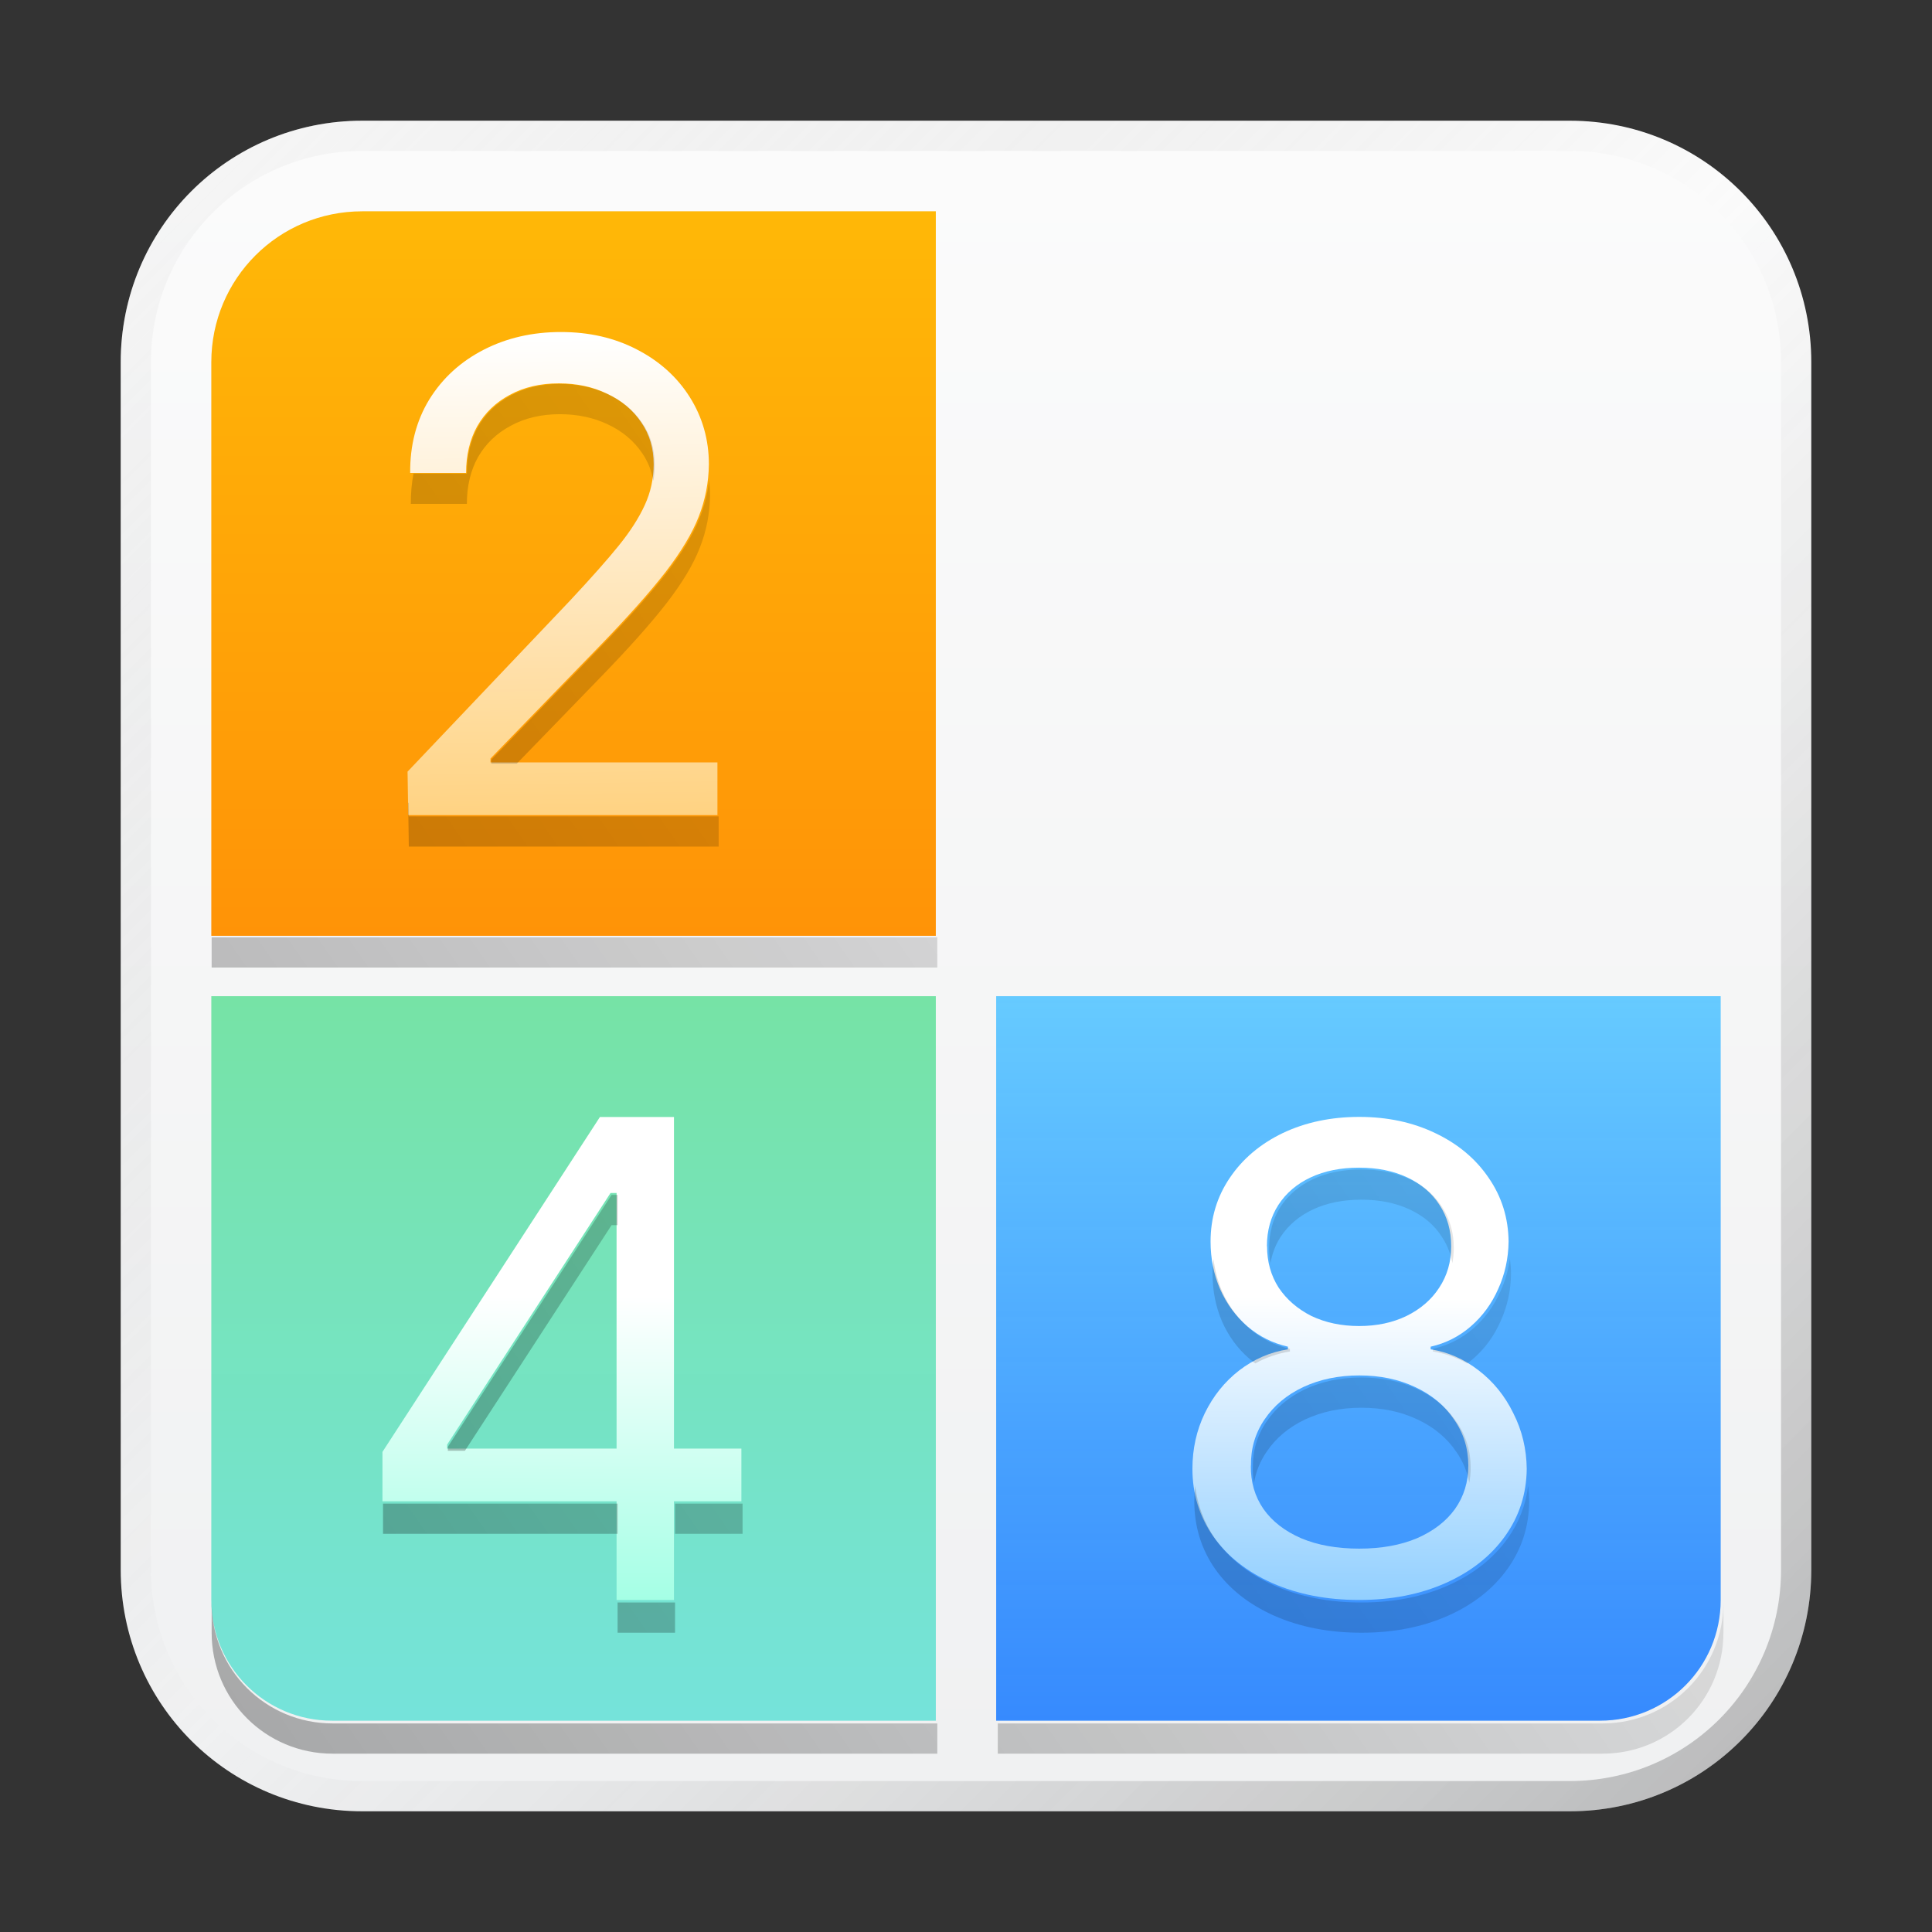 <?xml version="1.0" encoding="UTF-8" standalone="no"?>
<!-- Created with Inkscape (http://www.inkscape.org/) -->

<svg
   width="64"
   height="64"
   viewBox="0 0 16.933 16.933"
   version="1.1"
   id="svg5"
   inkscape:version="1.1.1 (3bf5ae0d25, 2021-09-20, custom)"
   sodipodi:docname="2048.svg"
   xmlns:inkscape="http://www.inkscape.org/namespaces/inkscape"
   xmlns:sodipodi="http://sodipodi.sourceforge.net/DTD/sodipodi-0.dtd"
   xmlns:xlink="http://www.w3.org/1999/xlink"
   xmlns="http://www.w3.org/2000/svg"
   xmlns:svg="http://www.w3.org/2000/svg">
  <rect x="0" y="0" width="16.933" height="16.933" fill="#333333" stroke="none"/>
  <sodipodi:namedview
     id="namedview7"
     pagecolor="#ffffff"
     bordercolor="#666666"
     borderopacity="1.0"
     inkscape:pageshadow="2"
     inkscape:pageopacity="0.0"
     inkscape:pagecheckerboard="0"
     inkscape:document-units="px"
     showgrid="false"
     units="px"
     height="48px"
     inkscape:zoom="6.1640625"
     inkscape:cx="26.281369"
     inkscape:cy="40.801014"
     inkscape:window-width="1920"
     inkscape:window-height="1011"
     inkscape:window-x="0"
     inkscape:window-y="0"
     inkscape:window-maximized="1"
     inkscape:current-layer="svg5"
     inkscape:lockguides="true" />
  <defs
     id="defs2">
    <linearGradient
       inkscape:collect="always"
       id="linearGradient33750">
      <stop
         style="stop-color:#fcfcfc;stop-opacity:1"
         offset="0"
         id="stop33746" />
      <stop
         style="stop-color:#eff0f1;stop-opacity:1"
         offset="1"
         id="stop33748" />
    </linearGradient>
    <linearGradient
       inkscape:collect="always"
       id="linearGradient33214">
      <stop
         style="stop-color:#ffffff;stop-opacity:1;"
         offset="0"
         id="stop33210" />
      <stop
         style="stop-color:#68bcff;stop-opacity:0.996"
         offset="1"
         id="stop33212" />
    </linearGradient>
    <linearGradient
       inkscape:collect="always"
       id="linearGradient32792">
      <stop
         style="stop-color:#ffffff;stop-opacity:1;"
         offset="0"
         id="stop32788" />
      <stop
         style="stop-color:#81ffdb;stop-opacity:1"
         offset="1"
         id="stop32790" />
    </linearGradient>
    <linearGradient
       inkscape:collect="always"
       id="linearGradient32404">
      <stop
         style="stop-color:#ffffff;stop-opacity:1;"
         offset="0"
         id="stop32400" />
      <stop
         style="stop-color:#ffcc72;stop-opacity:0.997"
         offset="1"
         id="stop32402" />
    </linearGradient>
    <linearGradient
       inkscape:collect="always"
       id="linearGradient31144">
      <stop
         style="stop-color:#000000;stop-opacity:1;"
         offset="0"
         id="stop31140" />
      <stop
         style="stop-color:#000000;stop-opacity:0;"
         offset="1"
         id="stop31142" />
    </linearGradient>
    <linearGradient
       inkscape:collect="always"
       id="linearGradient7991">
      <stop
         style="stop-color:#6ad0ff;stop-opacity:1;"
         offset="0"
         id="stop7987" />
      <stop
         style="stop-color:#247dff;stop-opacity:0.926"
         offset="1"
         id="stop7989" />
    </linearGradient>
    <linearGradient
       inkscape:collect="always"
       id="linearGradient6965">
      <stop
         style="stop-color:#75e3df;stop-opacity:1;"
         offset="0"
         id="stop6961" />
      <stop
         style="stop-color:#75e3a2;stop-opacity:0.996"
         offset="1"
         id="stop6963" />
    </linearGradient>
    <linearGradient
       inkscape:collect="always"
       id="linearGradient4217">
      <stop
         style="stop-color:#ffbb07;stop-opacity:1;"
         offset="0"
         id="stop4213" />
      <stop
         style="stop-color:#ff9007;stop-opacity:1"
         offset="1"
         id="stop4215" />
    </linearGradient>
    <linearGradient
       inkscape:collect="always"
       xlink:href="#linearGradient37218"
       id="linearGradient1781"
       x1="2.8346456e-08"
       y1="2.2677165e-07"
       x2="64"
       y2="64"
       gradientUnits="userSpaceOnUse"
       gradientTransform="scale(0.265)" />
    <linearGradient
       inkscape:collect="always"
       id="linearGradient37218">
      <stop
         style="stop-color:#ffffff;stop-opacity:1"
         offset="0"
         id="stop37214" />
      <stop
         style="stop-color:#717171;stop-opacity:0.004"
         offset="0.497"
         id="stop37220" />
      <stop
         style="stop-color:#000000;stop-opacity:1"
         offset="1"
         id="stop37216" />
    </linearGradient>
    <linearGradient
       inkscape:collect="always"
       xlink:href="#linearGradient4217"
       id="linearGradient9081"
       x1="6.085"
       y1="1.323"
       x2="6.085"
       y2="8.731"
       gradientUnits="userSpaceOnUse" />
    <linearGradient
       inkscape:collect="always"
       xlink:href="#linearGradient7991"
       id="linearGradient9704"
       x1="12.435"
       y1="8.202"
       x2="12.435"
       y2="15.61"
       gradientUnits="userSpaceOnUse" />
    <linearGradient
       inkscape:collect="always"
       xlink:href="#linearGradient6965"
       id="linearGradient17230"
       x1="11.906"
       y1="15.61"
       x2="11.906"
       y2="8.334"
       gradientUnits="userSpaceOnUse"
       gradientTransform="translate(-7.144)" />
    <linearGradient
       inkscape:collect="always"
       xlink:href="#linearGradient31144"
       id="linearGradient31146"
       x1="8.668"
       y1="57.35"
       x2="60.576"
       y2="21.35"
       gradientUnits="userSpaceOnUse" />
    <linearGradient
       inkscape:collect="always"
       xlink:href="#linearGradient32404"
       id="linearGradient32406"
       x1="7.276"
       y1="2.91"
       x2="7.347"
       y2="7.673"
       gradientUnits="userSpaceOnUse" />
    <linearGradient
       inkscape:collect="always"
       xlink:href="#linearGradient32792"
       id="linearGradient32794"
       x1="7.056"
       y1="11.377"
       x2="7.027"
       y2="15.081"
       gradientUnits="userSpaceOnUse" />
    <linearGradient
       inkscape:collect="always"
       xlink:href="#linearGradient33214"
       id="linearGradient33216"
       x1="13.945"
       y1="11.391"
       x2="13.911"
       y2="15.081"
       gradientUnits="userSpaceOnUse" />
    <linearGradient
       inkscape:collect="always"
       xlink:href="#linearGradient33750"
       id="linearGradient33752"
       x1="10.054"
       y1="6.3308715e-07"
       x2="10.054"
       y2="16.933"
       gradientUnits="userSpaceOnUse" />
  </defs>
  <path
     id="rect863"
     style="fill:url(#linearGradient33752);stroke-width:0.265;fill-opacity:1"
     d="M 3.175,1.058 H 13.758 c 1.173,0 2.117,0.944 2.117,2.117 V 13.758 c 0,1.173 -0.944,2.117 -2.117,2.117 H 3.175 c -1.173,0 -2.117,-0.944 -2.117,-2.117 V 3.175 c 0,-1.173 0.944,-2.117 2.117,-2.117 z" />
  <path
     id="rect1345"
     style="opacity:0.3;fill:url(#linearGradient1781);fill-opacity:1;stroke-width:0.265"
     d="m 3.175,1.058 c -1.173,0 -2.117,0.944 -2.117,2.117 V 13.758 c 0,1.173 0.944,2.117 2.117,2.117 H 13.758 c 1.173,0 2.117,-0.944 2.117,-2.117 V 3.175 c 0,-1.173 -0.944,-2.117 -2.117,-2.117 z m 0,0.265 H 13.758 c 1.026,0 1.852,0.826 1.852,1.852 V 13.758 c 0,1.026 -0.826,1.852 -1.852,1.852 H 3.175 c -1.026,0 -1.852,-0.826 -1.852,-1.852 V 3.175 c 0,-1.026 0.826,-1.852 1.852,-1.852 z" />
  <path
     id="rect8225"
     style="opacity:1;fill:url(#linearGradient9081);fill-opacity:1;stroke-width:2.598;stroke-linecap:round;stroke-linejoin:round"
     d="m 3.175,1.852 h 5.027 v 6.35 l -6.35,-1e-7 V 3.175 c 0,-0.733 0.59,-1.323 1.323,-1.323 z"
     sodipodi:nodetypes="scccss" />
  <path
     id="rect9105"
     style="opacity:1;fill:url(#linearGradient9704);fill-opacity:1;stroke-width:2.381;stroke-linecap:round;stroke-linejoin:round"
     d="m 15.081,8.731 v 5.292 c 0,0.586 -0.472,1.058 -1.058,1.058 H 8.731 l -3e-7,-6.35 z"
     sodipodi:nodetypes="cssccc" />
  <path
     d="M 3.572,6.763 4.996,5.264 Q 5.276,4.964 5.423,4.782 5.573,4.597 5.651,4.427 q 0.078,-0.17 0.078,-0.358 0,-0.211 -0.11,-0.369 Q 5.51,3.539 5.319,3.45 5.132,3.36 4.898,3.36 q -0.245,0 -0.43,0.101 Q 4.284,3.559 4.183,3.735 4.085,3.911 4.085,4.145 H 3.595 Q 3.592,3.781 3.762,3.502 3.935,3.222 4.238,3.066 4.541,2.91 4.916,2.91 q 0.372,0 0.666,0.153 Q 5.879,3.216 6.046,3.481 6.213,3.747 6.213,4.07 6.21,4.309 6.124,4.528 6.04,4.744 5.836,5.01 5.631,5.275 5.256,5.662 L 4.299,6.648 V 6.682 H 6.288 V 7.144 H 3.578 Z"
     id="path30608"
     style="font-size:5.906px;line-height:1.25;font-family:Pretendard;-inkscape-font-specification:Pretendard;stroke-width:0.148;fill:url(#linearGradient32406);fill-opacity:1" />
  <path
     id="rect16951"
     style="opacity:1;fill:url(#linearGradient17230);fill-opacity:1;stroke-width:2.381;stroke-linecap:round;stroke-linejoin:round"
     d="m 8.202,8.731 c 3e-6,5e-7 0,6.35 0,6.35 H 2.91 c -0.586,0 -1.058,-0.472 -1.058,-1.058 V 8.731 Z"
     sodipodi:nodetypes="ccsscc" />
  <path
     d="M 3.352,12.725 5.258,9.79 h 0.649 v 2.906 h 0.591 v 0.462 h -0.591 v 0.865 H 5.404 V 13.158 H 3.352 Z m 2.052,-0.029 V 10.456 H 5.351 L 3.919,12.661 v 0.035 z"
     style="font-size:5.987px;line-height:1.25;font-family:Pretendard;-inkscape-font-specification:Pretendard;stroke-width:0.15;fill:url(#linearGradient32794);fill-opacity:1"
     id="path30611" />
  <path
     d="m 11.913,14.023 q -0.427,0 -0.762,-0.148 -0.333,-0.148 -0.518,-0.41 -0.182,-0.262 -0.182,-0.592 0,-0.262 0.108,-0.486 0.111,-0.228 0.302,-0.376 0.193,-0.148 0.427,-0.185 v -0.023 q -0.202,-0.046 -0.356,-0.179 -0.154,-0.134 -0.239,-0.327 -0.083,-0.193 -0.083,-0.415 0,-0.31 0.168,-0.558 0.168,-0.25 0.464,-0.393 0.299,-0.142 0.671,-0.142 0.37,0 0.666,0.142 0.299,0.142 0.469,0.393 0.171,0.248 0.174,0.558 -0.003,0.222 -0.091,0.415 -0.085,0.193 -0.239,0.327 -0.154,0.134 -0.353,0.179 v 0.023 q 0.23,0.037 0.421,0.185 0.193,0.148 0.304,0.376 0.114,0.225 0.117,0.486 -0.003,0.33 -0.191,0.592 -0.188,0.262 -0.521,0.41 -0.333,0.148 -0.757,0.148 z m -0.95,-1.178 q -0.003,0.216 0.111,0.381 0.114,0.162 0.33,0.256 0.216,0.091 0.509,0.091 0.29,0 0.506,-0.091 0.216,-0.094 0.333,-0.256 0.117,-0.165 0.117,-0.381 0,-0.225 -0.125,-0.404 -0.122,-0.182 -0.341,-0.284 -0.216,-0.102 -0.489,-0.102 -0.273,0 -0.492,0.102 -0.216,0.102 -0.339,0.284 -0.122,0.179 -0.119,0.404 z m 0.142,-1.923 q 0,0.205 0.102,0.364 0.105,0.156 0.287,0.248 0.185,0.088 0.418,0.088 0.233,0 0.415,-0.088 0.185,-0.091 0.287,-0.248 0.105,-0.159 0.105,-0.364 0,-0.205 -0.102,-0.361 -0.1,-0.156 -0.284,-0.242 -0.182,-0.085 -0.421,-0.085 -0.242,0 -0.424,0.085 -0.182,0.085 -0.284,0.242 -0.1,0.156 -0.1,0.361 z"
     style="font-size:5.827px;line-height:1.25;font-family:Pretendard;-inkscape-font-specification:Pretendard;stroke-width:0.146;fill:url(#linearGradient33216);fill-opacity:1"
     id="path30605" />
  <path
     id="path30608-3"
     style="font-size:5.906px;line-height:1.25;font-family:Pretendard;-inkscape-font-specification:Pretendard;stroke-width:0.558;opacity:0.3;fill:url(#linearGradient31146);fill-opacity:1"
     d="M 18.514 12.699 C 17.896 12.699 17.356 12.828 16.891 13.082 C 16.426 13.329 16.065 13.674 15.811 14.117 C 15.563 14.56 15.441 15.076 15.441 15.664 L 13.676 15.664 C 13.615 15.982 13.585 16.315 13.588 16.664 L 15.441 16.664 C 15.441 16.076 15.563 15.56 15.811 15.117 C 16.065 14.674 16.426 14.329 16.891 14.082 C 17.356 13.828 17.896 13.699 18.514 13.699 C 19.102 13.699 19.633 13.812 20.105 14.037 C 20.585 14.262 20.962 14.579 21.238 14.986 C 21.429 15.262 21.55 15.57 21.609 15.908 C 21.637 15.735 21.652 15.56 21.652 15.381 C 21.652 14.85 21.514 14.386 21.238 13.986 C 20.962 13.579 20.585 13.262 20.105 13.037 C 19.633 12.812 19.102 12.699 18.514 12.699 z M 23.453 15.877 C 23.406 16.302 23.304 16.714 23.146 17.113 C 22.936 17.658 22.573 18.265 22.057 18.934 C 21.541 19.602 20.81 20.423 19.865 21.396 L 16.248 25.125 L 16.248 25.256 L 17.092 25.256 L 19.865 22.396 C 20.81 21.423 21.541 20.602 22.057 19.934 C 22.573 19.265 22.936 18.658 23.146 18.113 C 23.364 17.561 23.477 16.984 23.484 16.381 C 23.484 16.209 23.472 16.042 23.453 15.877 z M 13.516 26.545 L 13.5 26.561 L 13.521 28 L 23.768 28 L 23.768 27 L 13.521 27 L 13.516 26.545 z M 7 31 L 7 32 L 31 32 L 31 31 L 7 31 z M 45.027 38.678 C 44.418 38.678 43.885 38.785 43.426 39 C 42.967 39.215 42.608 39.52 42.35 39.914 C 42.099 40.308 41.975 40.763 41.975 41.279 C 41.975 41.451 41.991 41.616 42.02 41.775 C 42.075 41.462 42.184 41.174 42.35 40.914 C 42.608 40.52 42.967 40.215 43.426 40 C 43.885 39.785 44.418 39.678 45.027 39.678 C 45.629 39.678 46.16 39.785 46.619 40 C 47.085 40.215 47.442 40.52 47.693 40.914 C 47.864 41.174 47.977 41.462 48.035 41.775 C 48.065 41.616 48.082 41.451 48.082 41.279 C 48.082 40.763 47.951 40.308 47.693 39.914 C 47.442 39.52 47.085 39.215 46.619 39 C 46.16 38.785 45.629 38.678 45.027 38.678 z M 20.227 39.52 L 14.812 47.85 L 14.812 47.982 L 15.377 47.982 L 20.227 40.52 L 20.426 40.52 L 20.426 39.52 L 20.227 39.52 z M 49.938 41.625 C 49.887 42 49.784 42.359 49.629 42.699 C 49.414 43.187 49.114 43.599 48.727 43.936 C 48.339 44.272 47.894 44.497 47.393 44.611 L 47.393 44.699 C 47.795 44.764 48.171 44.896 48.525 45.094 C 48.594 45.044 48.662 44.992 48.727 44.936 C 49.114 44.599 49.414 44.187 49.629 43.699 C 49.851 43.212 49.968 42.688 49.975 42.129 C 49.973 41.957 49.96 41.79 49.938 41.625 z M 40.135 41.639 C 40.115 41.799 40.104 41.961 40.104 42.129 C 40.104 42.688 40.206 43.212 40.414 43.699 C 40.629 44.187 40.931 44.599 41.318 44.936 C 41.382 44.991 41.449 45.042 41.516 45.092 C 41.874 44.895 42.256 44.764 42.662 44.699 L 42.662 44.611 C 42.153 44.497 41.705 44.272 41.318 43.936 C 40.931 43.599 40.629 43.187 40.414 42.699 C 40.271 42.363 40.179 42.009 40.135 41.639 z M 45.027 45.559 C 44.339 45.559 43.72 45.687 43.168 45.945 C 42.623 46.203 42.195 46.563 41.887 47.021 C 41.578 47.473 41.428 47.981 41.436 48.547 C 41.433 48.72 41.447 48.886 41.475 49.047 C 41.536 48.677 41.672 48.336 41.887 48.021 C 42.195 47.563 42.623 47.203 43.168 46.945 C 43.72 46.687 44.339 46.559 45.027 46.559 C 45.716 46.559 46.332 46.687 46.877 46.945 C 47.429 47.203 47.86 47.563 48.168 48.021 C 48.387 48.335 48.527 48.675 48.594 49.043 C 48.623 48.884 48.641 48.719 48.641 48.547 C 48.641 47.981 48.483 47.473 48.168 47.021 C 47.86 46.563 47.429 46.203 46.877 45.945 C 46.332 45.687 45.716 45.559 45.027 45.559 z M 39.529 49.141 C 39.51 49.309 39.5 49.481 39.5 49.656 C 39.5 50.488 39.731 51.233 40.189 51.893 C 40.655 52.552 41.308 53.067 42.146 53.439 C 42.992 53.812 43.952 54 45.027 54 C 46.095 54 47.048 53.812 47.887 53.439 C 48.725 53.067 49.382 52.552 49.855 51.893 C 50.329 51.233 50.569 50.488 50.576 49.656 C 50.574 49.483 50.562 49.313 50.541 49.146 C 50.46 49.783 50.234 50.366 49.855 50.893 C 49.382 51.552 48.725 52.067 47.887 52.439 C 47.048 52.812 46.095 53 45.027 53 C 43.952 53 42.992 52.812 42.146 52.439 C 41.308 52.067 40.655 51.552 40.189 50.893 C 39.822 50.364 39.603 49.78 39.529 49.141 z M 12.668 49.729 L 12.668 50.729 L 20.426 50.729 L 20.426 49.729 L 12.668 49.729 z M 22.326 49.729 L 22.326 50.729 L 24.559 50.729 L 24.559 49.729 L 22.326 49.729 z M 7 53 L 7 54 C 7 56.216 8.784 58 11 58 L 31 58 L 31 57 L 11 57 C 8.784 57 7 55.216 7 53 z M 20.426 53 L 20.426 54 L 22.326 54 L 22.326 53 L 20.426 53 z M 57 53 C 57 55.216 55.216 57 53 57 L 33 57 L 33 58 L 53 58 C 55.216 58 57 56.216 57 54 L 57 53 z "
     transform="scale(0.265)" />
</svg>
